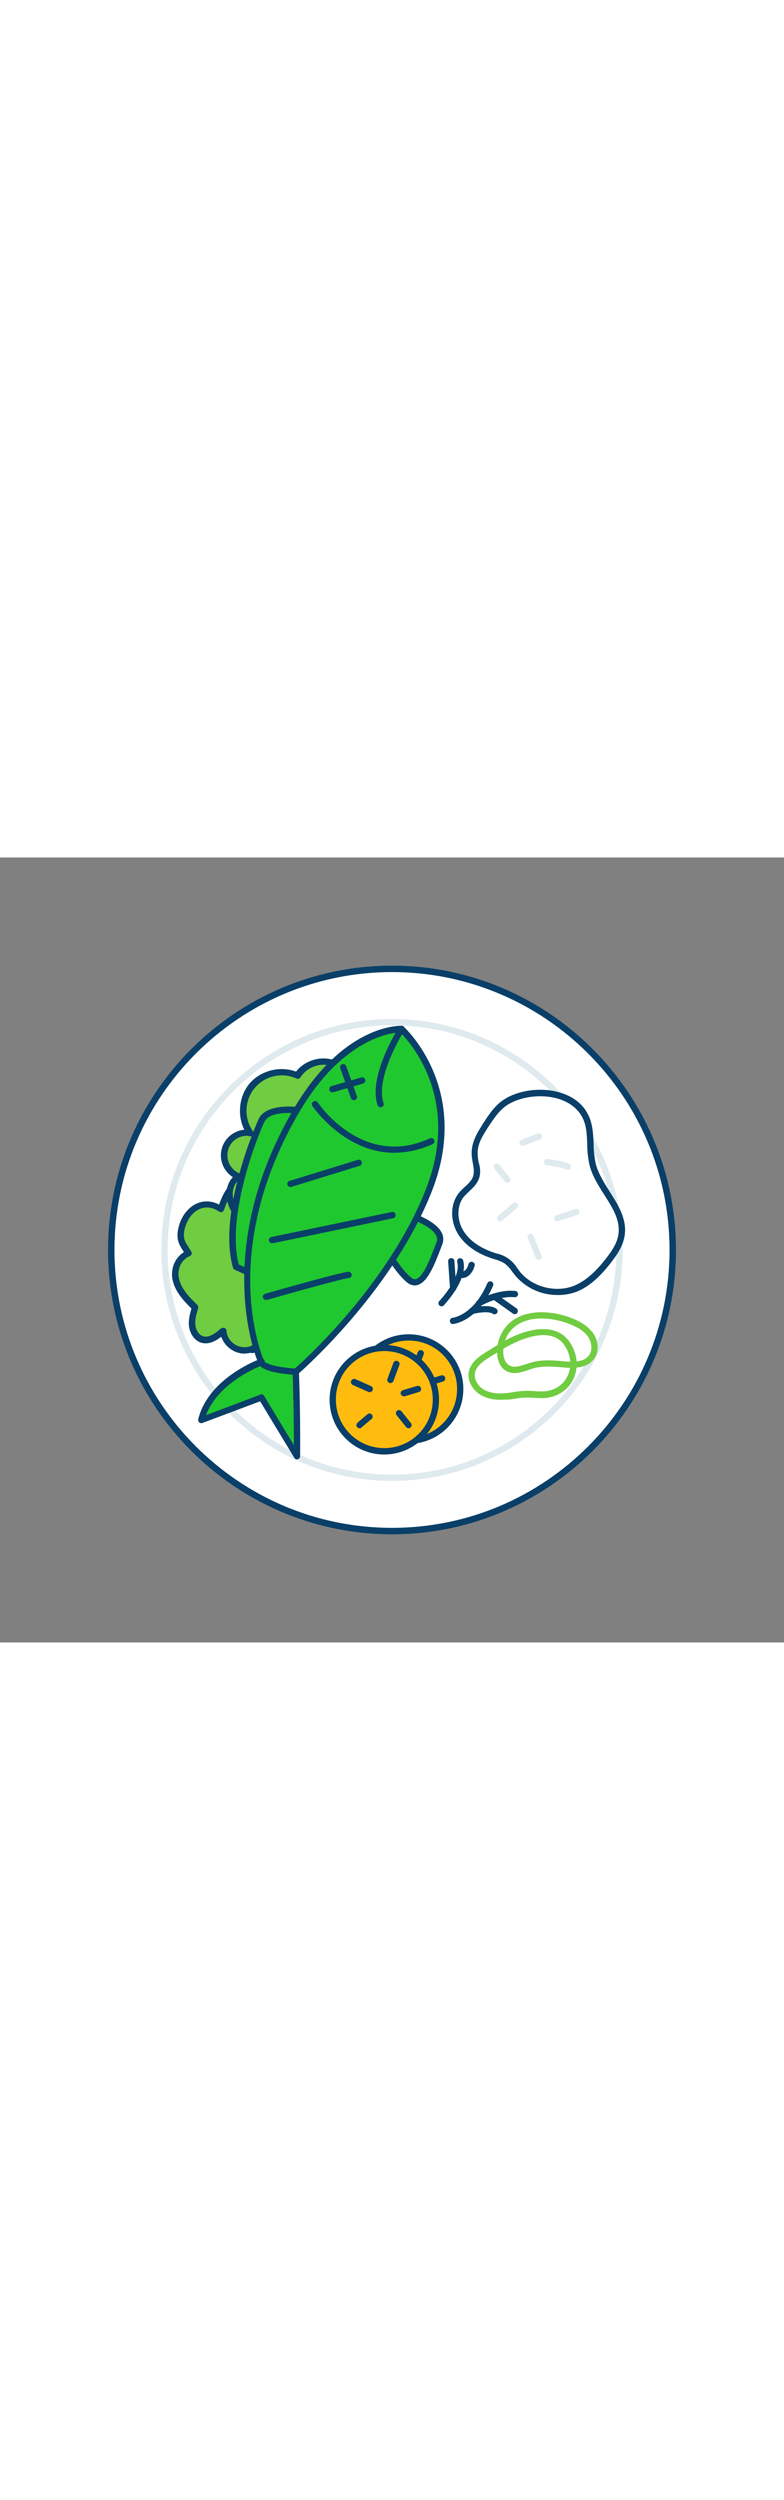 <svg version="1.1" id="Layer_1" xmlns="http://www.w3.org/2000/svg" xmlns:xlink="http://www.w3.org/1999/xlink" x="0px" y="0px" viewBox="0 0 500 500" style="width: 157px;" xml:space="preserve" data-imageid="meal-1-70" imageName="Meal 1" class="illustrations_image">
<rect x="0" y="0" width="500" height="500" fill="#808080" stroke="none"/>
<style type="text/css">
	.st0_meal-1-70{fill:#FFFFFF;}
	.st1_meal-1-70{fill:#093F68;}
	.st2_meal-1-70{fill:#DFEAEF;}
	.st3_meal-1-70{fill:#70CC40;}
	.st4_meal-1-70{fill:#68E1FD;}
	.st5_meal-1-70{fill:#FFBC0E;}
</style>
<g id="plate_meal-1-70">
	<circle class="st0_meal-1-70" cx="250" cy="250" r="179"/>
	<path class="st1_meal-1-70" d="M250,431.1c-99.8,0-181.1-81.2-181.1-181.1S150.2,68.9,250,68.9S431.1,150.2,431.1,250S349.8,431.1,250,431.1z&#10;&#9;&#9; M250,73c-97.6,0-177,79.4-177,177s79.4,177,177,177s177-79.4,177-177S347.6,73,250,73z"/>
	<path class="st2_meal-1-70" d="M250,397.1c-81.1,0-147.1-66-147.1-147.1s66-147.1,147.1-147.1s147.1,66,147.1,147.1S331.1,397.1,250,397.1z&#10;&#9;&#9; M250,106.9c-78.9,0-143.1,64.2-143.1,143.1S171.1,393.1,250,393.1S393.1,328.9,393.1,250S328.9,106.9,250,106.9L250,106.9z"/>
</g>
<g id="food_meal-1-70">
	<path class="st3_meal-1-70" d="M168.6,304.8c-2.4,7.1-10.1,10.8-17.1,8.4c-5.1-1.7-8.6-6.3-9.1-11.7c-3.8,3.4-8.5,7-13.3,5.5&#10;&#9;&#9;c-3.8-1.1-6.1-5.1-6.5-9s0.8-7.8,1.9-11.5c-5-5-10.3-10.3-12.1-17.1s1.2-14.6,7.9-17.4c-3.4-5.8-6.1-8-4.5-15.5&#10;&#9;&#9;c2.6-12,13.6-20.4,25.1-12.6c2.2-6.3,4.8-13.1,10.4-16.7s15-2,16.5,4.5c2.5-4.9,9.7-5.7,14.3-2.8s7,8.3,8.2,13.7&#10;&#9;&#9;c2.8,13-0.2,26.7-8.1,37.4c-1.3,1.4-2.3,3.1-2.9,4.8c-1.1,3.8,1.3,7.8,1,11.8c-0.4,6.3-7.1,11.1-6.8,17.5c0.1,2.8,1.7,5.5,1.7,8.3&#10;&#9;&#9;c0.1,6.7-7.8,10.4-14.4,11.1"/>
	<path class="st1_meal-1-70" d="M155.6,316c-0.6,0-1.1,0-1.7-0.1c-5.9-0.9-10.8-5-12.8-10.6c-3.8,2.9-8.1,5.1-12.7,3.8&#10;&#9;&#9;c-4.8-1.4-7.4-6.4-7.9-10.7c-0.4-3.9,0.6-7.7,1.6-11.1c-4.6-4.5-9.9-10.1-11.8-17.2c-2-7.4,1-15.1,7-18.7l-0.5-0.8&#10;&#9;&#9;c-2.6-4.1-4.6-7.3-3.1-14.3c1.6-7.5,6.3-13.7,12.3-16.1c4.5-1.8,9.5-1.4,13.7,0.9c2.3-6.2,5-11.9,10.4-15.4c4-2.5,8.9-3,13.2-1.2&#10;&#9;&#9;c1.9,0.7,3.6,2,4.8,3.7c1.2-1,2.7-1.8,4.3-2.2c3.6-1,7.4-0.4,10.6,1.5c4.4,2.8,7.5,7.9,9.1,14.9c2.9,13.6-0.1,27.8-8.5,39l-0.4,0.6&#10;&#9;&#9;c-0.9,1.1-1.7,2.3-2.2,3.6c-0.5,1.7-0.1,3.6,0.4,5.7c0.5,1.9,0.7,3.8,0.7,5.7c-0.2,3.5-2,6.5-3.7,9.3s-3.2,5.3-3.1,8&#10;&#9;&#9;c0.1,1.2,0.4,2.4,0.8,3.5c0.5,1.6,0.9,3.2,0.9,4.8c0.1,7.8-8.4,12.2-16.2,13.1c-0.4,0-0.7,0-1.1-0.2C158.5,315.8,157,316,155.6,316&#10;&#9;&#9;z M142.4,299.6c0.3,0,0.5,0.1,0.8,0.1c0.7,0.3,1.2,0.9,1.2,1.7c0.5,6.3,6.1,11,12.4,10.5c4.6-0.4,8.5-3.4,9.9-7.8&#10;&#9;&#9;c0.4-1,1.5-1.6,2.6-1.2c1,0.4,1.6,1.5,1.2,2.6c-0.4,1.2-1,2.3-1.7,3.3c2.4-1.5,4.2-3.6,4.2-6.3c-0.1-1.3-0.3-2.5-0.8-3.7&#10;&#9;&#9;c-0.5-1.5-0.8-3-0.9-4.5c-0.2-3.9,1.8-7.1,3.7-10.2c1.6-2.5,3-4.9,3.1-7.5c0-1.5-0.2-3.1-0.6-4.6c-0.6-2.5-1.1-5-0.3-7.7&#10;&#9;&#9;c0.6-1.8,1.6-3.5,2.9-4.9l0.4-0.5c7.6-10.2,10.4-23.3,7.8-35.7c-0.9-4.1-2.9-9.6-7.3-12.4c-2.2-1.3-4.9-1.7-7.4-1.1&#10;&#9;&#9;c-1.7,0.4-3.1,1.5-4,3c-0.5,1-1.7,1.4-2.7,0.9c-0.5-0.3-0.9-0.8-1.1-1.4c-0.5-2-2-3.5-3.9-4.2c-3.1-1.2-6.7-0.9-9.5,0.9&#10;&#9;&#9;c-4.9,3.2-7.4,9.3-9.6,15.7c-0.4,1-1.5,1.6-2.5,1.2c-0.2-0.1-0.3-0.1-0.5-0.2c-4.1-2.8-8.3-3.4-12.2-1.8c-4.8,1.9-8.5,7-9.9,13.2&#10;&#9;&#9;c-1.2,5.4,0.1,7.4,2.6,11.3c0.5,0.8,1.1,1.8,1.7,2.8c0.6,1,0.2,2.2-0.7,2.7c-0.1,0.1-0.2,0.1-0.3,0.1c-5.5,2.3-8.4,8.7-6.7,15&#10;&#9;&#9;c1.7,6.5,7,11.7,11.6,16.2c0.5,0.5,0.7,1.3,0.5,2c-1.1,3.5-2.2,7.2-1.8,10.7c0.3,2.9,2,6.3,5,7.2c3.8,1.1,7.9-2,11.4-5.1&#10;&#9;&#9;C141.4,299.7,141.9,299.6,142.4,299.6L142.4,299.6z"/>
	<path class="st3_meal-1-70" d="M213.4,131.3c-8.7-3.3-18.6-0.2-23.8,7.5c-12.4-5.6-27-0.1-32.6,12.3c-3.6,7.9-2.7,17.2,2.3,24.3&#10;&#9;&#9;c-7.9-1.1-15.2,4.4-16.3,12.3c-1,6.7,2.8,13.1,9.1,15.5c-3.8,2.1-5.8,6.7-5.8,11s1.7,8.6,4,12.3c3.7,6.1,9,11.5,15.9,13.4&#10;&#9;&#9;c7.2,2,14.8,0,21.9-2.4c6.9-2.3,13.9-5.2,18.5-10.9s5.7-14.7,0.6-19.8c9.9-1.6,16.7-10.9,15.1-20.9c-0.7-4.4-3-8.3-6.4-11.1&#10;&#9;&#9;c2.2,1.8,9-6.5,9.8-7.8c2.1-4,2.4-9.8,1.9-14.3C226.3,144.6,221.6,134.7,213.4,131.3z"/>
	<path class="st1_meal-1-70" d="M172.5,242.8c-2.3,0-4.6-0.3-6.8-0.9c-6.6-1.9-12.6-6.9-17-14.3c-2.9-4.8-4.3-9.1-4.3-13.3&#10;&#9;&#9;c0-4,1.4-7.8,4.1-10.7c-7.7-4.9-9.9-15-5.1-22.6c2.7-4.3,7.3-7.1,12.4-7.6c-4.6-9.2-3.4-21.1,3.1-29.1c7-8.5,19.6-11.8,29.9-7.9&#10;&#9;&#9;c5.7-7.4,16.6-10.5,25.3-6.9l0,0c8.9,3.7,14,14.3,15.2,23.2c0.8,5.8,0,11.6-2.1,15.5c-0.4,0.7-4.1,5.7-7.6,8&#10;&#9;&#9;c7.1,8.6,5.9,21.3-2.6,28.4c-1.9,1.6-4.1,2.8-6.5,3.6c3.6,6.1,1.9,14.6-2.4,19.9c-4.9,6-12.2,9-19.4,11.5&#10;&#9;&#9;C183.4,241.3,178,242.8,172.5,242.8z M157.5,177.3c-6.9-0.1-12.5,5.5-12.5,12.3c0,5.1,3.1,9.8,7.9,11.7c0.7,0.3,1.2,1,1.3,1.7&#10;&#9;&#9;c0.1,0.8-0.3,1.5-1,1.9c-2.9,1.6-4.8,5.3-4.8,9.3c0,3.4,1.2,7.1,3.7,11.3c3.9,6.5,9.1,10.9,14.7,12.5c6.6,1.9,13.8,0,20.7-2.4&#10;&#9;&#9;c6.6-2.2,13.4-5,17.6-10.2c3.9-4.7,5.1-12.8,0.7-17.1c-0.8-0.8-0.8-2,0-2.8c0.3-0.3,0.7-0.5,1.1-0.6c8.8-1.4,14.8-9.8,13.4-18.6&#10;&#9;&#9;c-0.6-3.8-2.6-7.3-5.6-9.8c-0.9-0.7-1-1.9-0.3-2.8c0.6-0.8,1.7-1,2.6-0.5c1.7-0.5,6.2-5.5,7.1-6.9c2-3.7,2.1-9.2,1.6-13.1&#10;&#9;&#9;c-1-7.8-5.4-16.9-12.8-20l0,0c-7.8-3-16.6-0.2-21.3,6.8c-0.5,0.9-1.6,1.2-2.5,0.8c-11.4-5.2-24.8-0.1-29.9,11.2&#10;&#9;&#9;c-3.3,7.3-2.5,15.8,2.1,22.4c0.6,0.9,0.4,2.1-0.4,2.8c-0.4,0.3-1,0.4-1.5,0.4C158.6,177.4,158.1,177.3,157.5,177.3L157.5,177.3z"/>
	<path class="st4_meal-1-70 targetColor" d="M254.2,225.7c0,0,30.8,7.7,26.1,20.1S269.4,276,260.8,269s-17.3-23.9-17.3-23.9L254.2,225.7z" style="fill: rgb(32, 200, 48);"/>
	<path class="st1_meal-1-70" d="M264.6,272.6c-1.9,0-3.7-0.8-5.1-2c-8.7-7.2-17.4-23.9-17.8-24.6c-0.3-0.6-0.3-1.3,0-1.9l10.7-19.4&#10;&#9;&#9;c0.4-0.8,1.4-1.2,2.2-1c0.9,0.2,22,5.6,27,15.1c1.3,2.3,1.4,5.1,0.5,7.6l-0.7,1.8c-4,10.5-8.5,22.3-15.1,24.1&#10;&#9;&#9;C265.8,272.5,265.2,272.6,264.6,272.6z M245.8,245.1c2,3.6,9.3,16.6,16.3,22.4c1.5,1.3,2.6,1.2,3.2,1c4.7-1.2,9.3-13.5,12.4-21.7&#10;&#9;&#9;l0.7-1.8c0.6-1.4,0.4-3-0.3-4.3c-3.2-6.1-16.4-10.9-22.9-12.7L245.8,245.1z"/>
	<path class="st4_meal-1-70 targetColor" d="M196.4,161.9c0,0-24.8-5-29.8,5.9s-25.1,61.6-16.1,93l16.1,7.3C166.7,268.1,191.4,168.3,196.4,161.9z" style="fill: rgb(32, 200, 48);"/>
	<path class="st1_meal-1-70" d="M166.6,270.1c-0.3,0-0.6-0.1-0.8-0.2l-16.1-7.3c-0.5-0.2-0.9-0.7-1.1-1.3c-10.1-35,15.1-91.9,16.2-94.4&#10;&#9;&#9;c5.5-12.3,30.9-7.3,32-7c0.7,0.1,1.2,0.6,1.5,1.3c0.2,0.7,0.1,1.4-0.3,1.9c-3.5,4.5-19.5,65.5-29.4,105.4c-0.1,0.6-0.5,1.1-1.1,1.3&#10;&#9;&#9;C167.3,270,167,270.1,166.6,270.1z M152.3,259.3l13,5.9c4-16.1,21.6-86.1,28.1-101.8c-7.7-1.1-21.8-1.7-24.9,5.2&#10;&#9;&#9;C159.7,188.3,145.1,232.3,152.3,259.3z"/>
	<path class="st4_meal-1-70 targetColor" d="M256.1,109.2c0,0-35.8-1.7-67.4,52.7c-53,91.1-22,159.4-22,159.4s-31.8,11.3-38.3,37l38.3-14.4l22.7,37.5&#10;&#9;&#9;c0,0,0.3-23.6-0.7-53.7c0,0,59.1-50.5,84.8-115.4S256.1,109.2,256.1,109.2z" style="fill: rgb(32, 200, 48);"/>
	<path class="st1_meal-1-70" d="M189.4,383.4c-0.7,0-1.4-0.4-1.7-1l-21.8-36l-36.8,13.8c-1,0.4-2.2-0.1-2.6-1.2c-0.1-0.4-0.2-0.8-0.1-1.2&#10;&#9;&#9;c5.8-22.9,30.4-34.6,37.6-37.6c-4.5-11.9-25.1-76.8,22.9-159.3c31.9-54.8,67.8-53.7,69.3-53.7c0.5,0,0.9,0.2,1.2,0.5&#10;&#9;&#9;c0.4,0.4,43.8,39.7,17.9,105.2c-24,60.7-77.7,109.5-84.6,115.6c1,29.4,0.7,52.6,0.7,52.9c0,0.9-0.6,1.7-1.5,1.9&#10;&#9;&#9;C189.7,383.3,189.6,383.4,189.4,383.4z M166.7,341.9c0.7,0,1.4,0.4,1.7,1l19,31.4c0-9.2-0.1-26.5-0.8-46.5c0-0.6,0.2-1.2,0.7-1.6&#10;&#9;&#9;c0.6-0.5,59.1-51,84.2-114.6c23.3-58.9-11.5-95.5-16.3-100.2c-5.1,0.2-36.8,3.3-64.9,51.7c-27.1,46.6-31.6,86.9-30.6,112.6&#10;&#9;&#9;c1.1,27.8,8.6,44.8,8.7,45c0.5,1,0,2.2-1,2.7c-0.1,0-0.1,0.1-0.2,0.1c-0.3,0.1-27.6,10.1-35.8,31.7l34.5-13&#10;&#9;&#9;C166.2,341.9,166.5,341.9,166.7,341.9z"/>
	<path class="st1_meal-1-70" d="M251.5,188.1c-32,0-52.1-29.5-52.3-29.8c-0.6-0.9-0.4-2.2,0.6-2.8c0.9-0.6,2.2-0.4,2.8,0.5&#10;&#9;&#9;c5.4,7.5,12.1,13.9,19.8,19c16.5,10.7,34,12,51.8,3.9c1-0.5,2.2,0,2.7,1c0.5,1,0,2.2-1,2.7C268.2,186.1,259.9,188,251.5,188.1z"/>
	<path class="st1_meal-1-70" d="M185.3,209.9c-1.1,0-2-0.8-2.1-1.9c0-0.9,0.6-1.8,1.5-2l43.5-13.4c1.1-0.3,2.2,0.3,2.5,1.3s-0.3,2.2-1.3,2.5&#10;&#9;&#9;l0,0l-43.5,13.4C185.7,209.8,185.5,209.9,185.3,209.9z"/>
	<path class="st1_meal-1-70" d="M188.7,329.6h-0.1c-13-0.9-20.7-3-23.1-6.1c-0.6-0.7-0.9-1.7-0.7-2.6c0.1-1.1,1-1.9,2.1-1.9s1.9,1,1.9,2.1&#10;&#9;&#9;c0.4,0.5,3.5,3.3,20.1,4.5c1.1,0,2,1,1.9,2.1C190.7,328.8,189.8,329.6,188.7,329.6L188.7,329.6z"/>
	<path class="st1_meal-1-70" d="M212,149.6c-1.1,0-2-0.9-2-2c0-0.9,0.6-1.7,1.5-2l18.9-5.5c1.1-0.3,2.2,0.3,2.5,1.4s-0.3,2.2-1.4,2.5&#10;&#9;&#9;l-18.9,5.5C212.4,149.6,212.2,149.6,212,149.6z"/>
	<path class="st1_meal-1-70" d="M225.7,154.6c-0.9,0-1.6-0.5-1.9-1.3l-6.8-19c-0.4-1,0.2-2.2,1.2-2.6s2.2,0.2,2.6,1.2l6.8,19&#10;&#9;&#9;c0.4,1-0.2,2.2-1.2,2.6c0,0,0,0,0,0C226.1,154.6,225.9,154.6,225.7,154.6z"/>
	<path class="st1_meal-1-70" d="M242.7,159.1c-0.9,0-1.6-0.5-1.9-1.4c-6.2-18.2,12.8-48.3,13.6-49.6c0.6-0.9,1.8-1.2,2.8-0.6&#10;&#9;&#9;c0.9,0.6,1.2,1.8,0.6,2.8c-0.2,0.3-18.8,29.8-13.2,46.2c0.4,1-0.2,2.2-1.2,2.5c0,0,0,0,0,0C243.1,159.1,242.9,159.1,242.7,159.1z"/>
	<path class="st1_meal-1-70" d="M173.7,245.7c-1.1,0.1-2.1-0.7-2.2-1.8s0.7-2.1,1.8-2.2l0,0l76.6-15.9c1.1-0.2,2.2,0.5,2.4,1.6&#10;&#9;&#9;s-0.5,2.2-1.6,2.4l-76.6,15.9C173.9,245.6,173.8,245.7,173.7,245.7z"/>
	<path class="st1_meal-1-70" d="M169.7,281.8c-1.1,0-2-0.8-2.1-1.9c0-0.9,0.6-1.8,1.5-2c23.1-6.6,51.3-14.4,53.5-14c1.1,0.2,1.8,1.2,1.7,2.3&#10;&#9;&#9;c0,0,0,0,0,0c-0.2,1-1.1,1.7-2.1,1.7c-3,0.2-33.4,8.6-51.9,13.9C170.1,281.7,169.9,281.7,169.7,281.8z"/>
	<circle class="st5_meal-1-70" cx="260.6" cy="338.6" r="32.9"/>
	<path class="st1_meal-1-70" d="M260.6,373.5c-19.3,0-34.9-15.6-34.9-34.9c0-19.3,15.6-34.9,34.9-34.9c19.3,0,34.9,15.6,34.9,34.9&#10;&#9;&#9;C295.5,357.9,279.9,373.5,260.6,373.5z M260.6,307.7c-17.1,0-30.9,13.8-30.9,30.9c0,17.1,13.8,30.9,30.9,30.9s30.9-13.8,30.9-30.9&#10;&#9;&#9;C291.5,321.5,277.7,307.7,260.6,307.7L260.6,307.7z"/>
	<path class="st1_meal-1-70" d="M264.5,328c-0.2,0-0.5,0-0.7-0.1c-1-0.4-1.6-1.5-1.2-2.6c0,0,0,0,0,0l3.8-10.2c0.4-1,1.5-1.6,2.6-1.2&#10;&#9;&#9;s1.6,1.5,1.2,2.6l-3.8,10.2C266.1,327.5,265.3,328,264.5,328z"/>
	<path class="st1_meal-1-70" d="M251.2,333.8c-0.3,0-0.6-0.1-0.8-0.2l-9.9-4.4c-1-0.5-1.5-1.6-1-2.7s1.6-1.5,2.7-1l9.9,4.4&#10;&#9;&#9;c1,0.4,1.5,1.6,1.1,2.6C252.8,333.4,252,333.9,251.2,333.8L251.2,333.8z"/>
	<path class="st1_meal-1-70" d="M244.8,356.9c-0.6,0-1.2-0.3-1.6-0.7c-0.7-0.8-0.6-2.1,0.2-2.8c0,0,0,0,0,0l6.4-5.4c0.9-0.7,2.1-0.6,2.8,0.2&#10;&#9;&#9;c0.7,0.9,0.6,2.1-0.2,2.8l0,0l-6.4,5.4C245.7,356.7,245.2,356.9,244.8,356.9z"/>
	<path class="st1_meal-1-70" d="M276.1,356.9c-0.6,0-1.2-0.3-1.6-0.8l-6.1-7.6c-0.7-0.9-0.5-2.1,0.3-2.8s2.1-0.5,2.8,0.3l6.1,7.6&#10;&#9;&#9;c0.7,0.9,0.6,2.1-0.3,2.8C277,356.7,276.6,356.9,276.1,356.9L276.1,356.9z"/>
	<path class="st1_meal-1-70" d="M273,336.5c-1.1,0.1-2-0.8-2.1-1.9c-0.1-1,0.6-1.8,1.5-2l9-2.7c1.1-0.3,2.2,0.3,2.5,1.4s-0.3,2.2-1.4,2.5&#10;&#9;&#9;l-9,2.7C273.4,336.5,273.2,336.5,273,336.5z"/>
	<circle class="st5_meal-1-70" cx="245.1" cy="345.3" r="32.9"/>
	<path class="st1_meal-1-70" d="M245.1,380.3c-19.3,0-34.9-15.6-34.9-34.9c0-19.3,15.6-34.9,34.9-34.9s34.9,15.6,34.9,34.9&#10;&#9;&#9;C280,364.6,264.4,380.2,245.1,380.3z M245.1,314.4c-17.1,0-30.9,13.8-30.9,30.9c0,17.1,13.8,30.9,30.9,30.9&#10;&#9;&#9;c17.1,0,30.9-13.8,30.9-30.9c0,0,0,0,0,0C276,328.3,262.2,314.4,245.1,314.4L245.1,314.4z"/>
	<path class="st1_meal-1-70" d="M249,334.8c-0.2,0-0.5,0-0.7-0.1c-1-0.4-1.6-1.5-1.2-2.6c0,0,0,0,0,0l3.8-10.2c0.4-1,1.5-1.6,2.6-1.2&#10;&#9;&#9;c1,0.4,1.6,1.5,1.2,2.6l-3.8,10.2C250.6,334.2,249.8,334.8,249,334.8z"/>
	<path class="st1_meal-1-70" d="M235.7,340.6c-0.3,0-0.6-0.1-0.8-0.2L225,336c-1-0.5-1.5-1.6-1-2.7c0.5-1,1.6-1.5,2.7-1l9.9,4.4&#10;&#9;&#9;c1,0.4,1.5,1.6,1.1,2.6C237.3,340.1,236.6,340.6,235.7,340.6L235.7,340.6z"/>
	<path class="st1_meal-1-70" d="M229.3,363.6c-1.1,0-2-0.9-2-2c0-0.6,0.3-1.2,0.7-1.6l6.4-5.4c0.9-0.7,2.1-0.6,2.8,0.3&#10;&#9;&#9;c0.7,0.9,0.6,2.1-0.3,2.8l0,0l-6.4,5.4C230.2,363.5,229.8,363.6,229.3,363.6z"/>
	<path class="st1_meal-1-70" d="M260.6,363.6c-0.6,0-1.2-0.3-1.6-0.8l-6.1-7.6c-0.7-0.9-0.5-2.1,0.3-2.8s2.1-0.5,2.8,0.3l6.1,7.6&#10;&#9;&#9;c0.7,0.9,0.6,2.1-0.3,2.8c0,0,0,0,0,0C261.5,363.5,261.1,363.6,260.6,363.6z"/>
	<path class="st1_meal-1-70" d="M257.6,343.2c-1.1,0-2-0.8-2.1-1.9c0-0.9,0.6-1.7,1.5-2l9-2.7c1.1-0.3,2.2,0.3,2.5,1.4&#10;&#9;&#9;c0.3,1.1-0.3,2.2-1.4,2.5l-9,2.7C257.9,343.2,257.8,343.3,257.6,343.2z"/>
	<path class="st3_meal-1-70" d="M319,345.4c-3.7,0.1-7.5-0.7-10.9-2.2c-5.5-2.6-10.4-8.8-9.1-15.6c1.2-6.1,6.6-9.9,11.7-13c3-1.9,6-3.7,9-5.5&#10;&#9;&#9;l0,0c14.8-8.8,33.9-13.7,43.2-1c5.4,7.4,6.4,16.7,2.6,24.4c-3.5,7.2-10.8,11.7-19.4,11.9c-1.9,0-3.7-0.1-5.6-0.2&#10;&#9;&#9;c-1.6-0.1-3-0.2-4.6-0.2c-2.6,0.1-5.1,0.3-7.7,0.8c-0.9,0.1-1.7,0.2-2.6,0.4C323.5,345.3,321.2,345.4,319,345.4z M321.7,312.5&#10;&#9;&#9;c-3,1.8-6,3.6-9,5.5c-4.5,2.8-9,5.9-9.8,10.4c-0.9,4.8,2.9,9.4,6.9,11.2c5,2.3,10.8,1.9,15.4,1.3l2.5-0.4c2.7-0.5,5.5-0.7,8.2-0.8&#10;&#9;&#9;h0.1c1.6,0,3.2,0.1,4.8,0.2c1.7,0.2,3.4,0.2,5.2,0.2c7.2-0.2,12.9-3.7,15.9-9.7c3.1-6.3,2.2-14.1-2.3-20.2&#10;&#9;&#9;C349.7,296.8,326.3,309.8,321.7,312.5L321.7,312.5z"/>
	<path class="st3_meal-1-70" d="M328.1,328.4c-2,0-3.9-0.5-5.6-1.5c-4.2-2.6-5.2-7.6-5.4-10.3c-0.6-6.9,1.8-13.7,6.5-18.8l0,0&#10;&#9;&#9;c10.2-10.7,28.6-9.6,42.4-3.8c5.9,2.5,10,5.6,12.6,9.5c3.4,5.2,3.4,11.9,0,16.2c-4.4,5.6-12.3,5.8-19.5,5.1&#10;&#9;&#9;c-6-0.5-12.8-1.1-18.9,0.6c-1,0.3-2.1,0.6-3.1,1C334.2,327.4,331.1,328.4,328.1,328.4z M326.5,300.5c-4,4.2-5.9,9.9-5.5,15.6&#10;&#9;&#9;c0.1,1.6,0.8,5.5,3.6,7.3c3,1.9,7,0.6,11.2-0.8c1.1-0.4,2.2-0.7,3.3-1c6.8-1.9,14-1.3,20.4-0.7s12.8,0.5,16-3.6&#10;&#9;&#9;c2.6-3.3,1.8-8.4-0.2-11.6s-5.6-5.9-10.8-8C351.9,292.4,335.4,291.3,326.5,300.5L326.5,300.5z"/>
	<path class="st1_meal-1-70" d="M289,297.2c-1.1,0.1-2.1-0.8-2.1-1.9s0.8-2.1,1.9-2.1c0.6-0.1,13.4-2,22-22c0.4-1,1.6-1.5,2.6-1.1&#10;&#9;&#9;c1,0.4,1.5,1.6,1.1,2.6l0,0c-9.5,22.3-24.6,24.4-25.2,24.4L289,297.2z"/>
	<path class="st1_meal-1-70" d="M305.6,285.9c-1.1,0-2-0.9-2-2c0-0.7,0.4-1.4,1-1.8c0.5-0.3,12.3-7.2,24-6c1.1,0.1,1.9,1.1,1.8,2.2&#10;&#9;&#9;c-0.1,1.1-1.1,1.9-2.2,1.8c-10.4-1-21.4,5.4-21.5,5.5C306.4,285.9,306,286,305.6,285.9z"/>
	<path class="st1_meal-1-70" d="M328.3,290.9c-0.4,0-0.8-0.1-1.2-0.4l-13-9.2c-0.9-0.6-1.1-1.9-0.5-2.8c0.6-0.9,1.9-1.1,2.8-0.5l13,9.2&#10;&#9;&#9;c0.9,0.6,1.1,1.9,0.5,2.8c0,0,0,0,0,0C329.6,290.6,329,290.9,328.3,290.9z"/>
	<path class="st1_meal-1-70" d="M315.4,291c-0.4,0-0.8-0.1-1.2-0.4c-2.5-1.8-10.6-0.5-12.5,0.2c-1,0.5-2.2,0.2-2.7-0.8&#10;&#9;&#9;c-0.5-0.9-0.3-1.9,0.5-2.5c1-0.9,12.5-3.4,17-0.1c0.9,0.6,1.1,1.9,0.5,2.8C316.6,290.7,316,291,315.4,291L315.4,291z"/>
	<path class="st1_meal-1-70" d="M281.6,285.9c-1.1,0-2-0.9-2-2c0-0.5,0.2-1,0.6-1.4c0.1-0.1,14.1-14.8,11.4-24.8c-0.3-1.1,0.4-2.2,1.4-2.4&#10;&#9;&#9;s2.2,0.4,2.4,1.4c3.3,12.1-11.8,27.9-12.4,28.6C282.7,285.7,282.2,285.9,281.6,285.9z"/>
	<path class="st1_meal-1-70" d="M289,276.3c-1.1,0-1.9-0.8-2-1.9l-1.2-17.1c-0.1-1.1,0.8-2.1,1.9-2.1c1.1-0.1,2.1,0.8,2.1,1.9l1.2,17.1&#10;&#9;&#9;c0.1,1.1-0.7,2.1-1.8,2.1c0,0,0,0,0,0L289,276.3z"/>
	<path class="st1_meal-1-70" d="M294.6,267.9c-0.4,0-0.7,0-1.1-0.1c-1.1-0.2-1.8-1.3-1.6-2.4s1.3-1.8,2.4-1.6l0,0c0.3,0,3.1,0.3,4.5-4.8&#10;&#9;&#9;c0.3-1.1,1.4-1.7,2.5-1.4c1.1,0.3,1.7,1.4,1.4,2.5C300.9,266.3,297.1,267.9,294.6,267.9z"/>
	<path class="st0_meal-1-70" d="M303.6,204.1c-1.6,4.5-6.2,7.1-9.2,10.8c-5.4,6.7-4.9,16.8-0.3,24.1s12.4,11.9,20.5,14.6c3,1,6.2,1.7,8.7,3.6&#10;&#9;&#9;c2.9,2,4.7,5.2,6.9,7.9c8.6,10.5,24.2,14.5,36.8,9.5c8.5-3.4,15.2-10.4,20.9-17.6c4-5,7.8-10.5,8.7-16.8&#10;&#9;&#9;c2.4-16.3-14.4-28.9-18.5-44.8c-2.5-9.8-0.1-20.6-4.2-29.8c-7.9-17.7-35.2-19.2-50.3-10.4c-6.2,3.6-10.3,10-14.1,16&#10;&#9;&#9;c-3.2,5.1-6.2,10-6.6,16.1C302.5,192.8,305.5,198.6,303.6,204.1z"/>
	<path class="st1_meal-1-70" d="M355.4,278.7c-10.3,0-20.1-4.5-26.8-12.4c-0.6-0.8-1.2-1.6-1.9-2.4c-1.3-2-2.9-3.7-4.7-5.2&#10;&#9;&#9;c-2.1-1.3-4.3-2.2-6.6-2.8l-1.6-0.5c-6.8-2.2-16.1-6.7-21.6-15.4c-5.3-8.6-5.1-19.4,0.5-26.4c1.2-1.4,2.5-2.7,3.9-3.9&#10;&#9;&#9;c2.1-2,4.2-3.9,5-6.3l0,0c1-2.8,0.5-5.8-0.1-9c-0.5-2.4-0.8-4.8-0.7-7.2c0.4-6.9,3.9-12.3,6.9-17.1c3.8-6,8.1-12.7,14.8-16.6&#10;&#9;&#9;c9.9-5.8,24.1-7.2,35.5-3.5c8.4,2.7,14.5,7.8,17.6,14.9c2.5,5.6,2.7,11.7,3,17.6c0,4.2,0.5,8.4,1.3,12.5c1.6,6.2,5.3,12.1,8.9,17.8&#10;&#9;&#9;c5.5,8.6,11.1,17.5,9.6,27.9c-1,6.8-5,12.6-9.1,17.8c-5.1,6.5-12.2,14.4-21.8,18.2C363.8,278,359.7,278.8,355.4,278.7z&#10;&#9;&#9; M305.4,204.7c-1.2,3.3-3.7,5.6-6.1,7.9c-1.2,1.1-2.4,2.3-3.5,3.5c-4.5,5.6-4.6,14.8-0.2,21.8c4.8,7.7,13.2,11.7,19.4,13.8l1.5,0.5&#10;&#9;&#9;c5.6,1.1,10.4,4.5,13.4,9.4c0.6,0.8,1.1,1.5,1.7,2.3c8,9.8,22.8,13.5,34.5,8.9c8.6-3.5,15.3-10.9,20.1-17c3.8-4.8,7.4-10,8.2-15.8&#10;&#9;&#9;c1.3-8.9-3.7-16.8-9-25.1c-3.8-6-7.7-12.1-9.4-18.9c-1-4.4-1.5-8.9-1.5-13.3c-0.2-5.8-0.4-11.2-2.6-16.1&#10;&#9;&#9;c-3.4-7.5-10.1-11-15.2-12.7c-10.4-3.3-23.3-2-32.3,3.2c-5.8,3.4-9.7,9.5-13.5,15.3c-2.9,4.6-6,9.3-6.3,15.2c0,2.1,0.2,4.2,0.6,6.3&#10;&#9;&#9;C306.2,197.2,306.8,200.9,305.4,204.7L305.4,204.7z"/>
	<path class="st2_meal-1-70" d="M333.3,183.7c-1.1,0-2-0.9-2-2c0-0.9,0.5-1.6,1.3-1.9l10.4-4c1-0.4,2.2,0.1,2.6,1.2s-0.1,2.2-1.2,2.6l0,0&#10;&#9;&#9;l-10.4,4C333.8,183.7,333.5,183.7,333.3,183.7z"/>
	<path class="st2_meal-1-70" d="M319,231.8c-1.1,0-2-0.9-2-2c0-0.6,0.3-1.2,0.7-1.6l9.4-7.9c0.8-0.7,2.1-0.6,2.8,0.2c0.7,0.8,0.6,2.1-0.2,2.8&#10;&#9;&#9;l0,0l-9.4,7.9C319.9,231.6,319.5,231.8,319,231.8z"/>
	<path class="st2_meal-1-70" d="M343.6,256.3c-0.8,0-1.6-0.5-1.9-1.2l-5.2-12.7c-0.4-1,0.1-2.2,1.1-2.6c1-0.4,2.2,0.1,2.6,1.1l0,0l5.2,12.7&#10;&#9;&#9;c0.4,1-0.1,2.2-1.1,2.6C344.2,256.2,343.9,256.3,343.6,256.3L343.6,256.3z"/>
	<path class="st2_meal-1-70" d="M362,199c-0.4,0-0.7-0.1-1-0.3c-1.7-1-8.1-2.1-12.2-2.6c-1.1-0.1-1.9-1.1-1.8-2.2s1.1-1.9,2.2-1.8&#10;&#9;&#9;c1.8,0.2,10.8,1.3,13.8,3.1c1,0.5,1.3,1.8,0.8,2.7C363.5,198.6,362.8,199,362,199L362,199z"/>
	<path class="st2_meal-1-70" d="M323.6,207.3c-0.6,0-1.2-0.3-1.6-0.8l-6.7-8.3c-0.7-0.9-0.6-2.1,0.3-2.8c0.9-0.7,2.1-0.6,2.8,0.3l6.7,8.3&#10;&#9;&#9;c0.7,0.9,0.6,2.1-0.3,2.8C324.6,207.1,324.1,207.3,323.6,207.3z"/>
	<path class="st2_meal-1-70" d="M355.5,231.8c-1.1,0-2-0.8-2.1-1.9c0-0.9,0.6-1.7,1.4-2l12.1-4c1.1-0.3,2.2,0.2,2.5,1.3s-0.2,2.2-1.3,2.5&#10;&#9;&#9;l-12.2,4C356,231.8,355.7,231.8,355.5,231.8z"/>
</g>
</svg>
